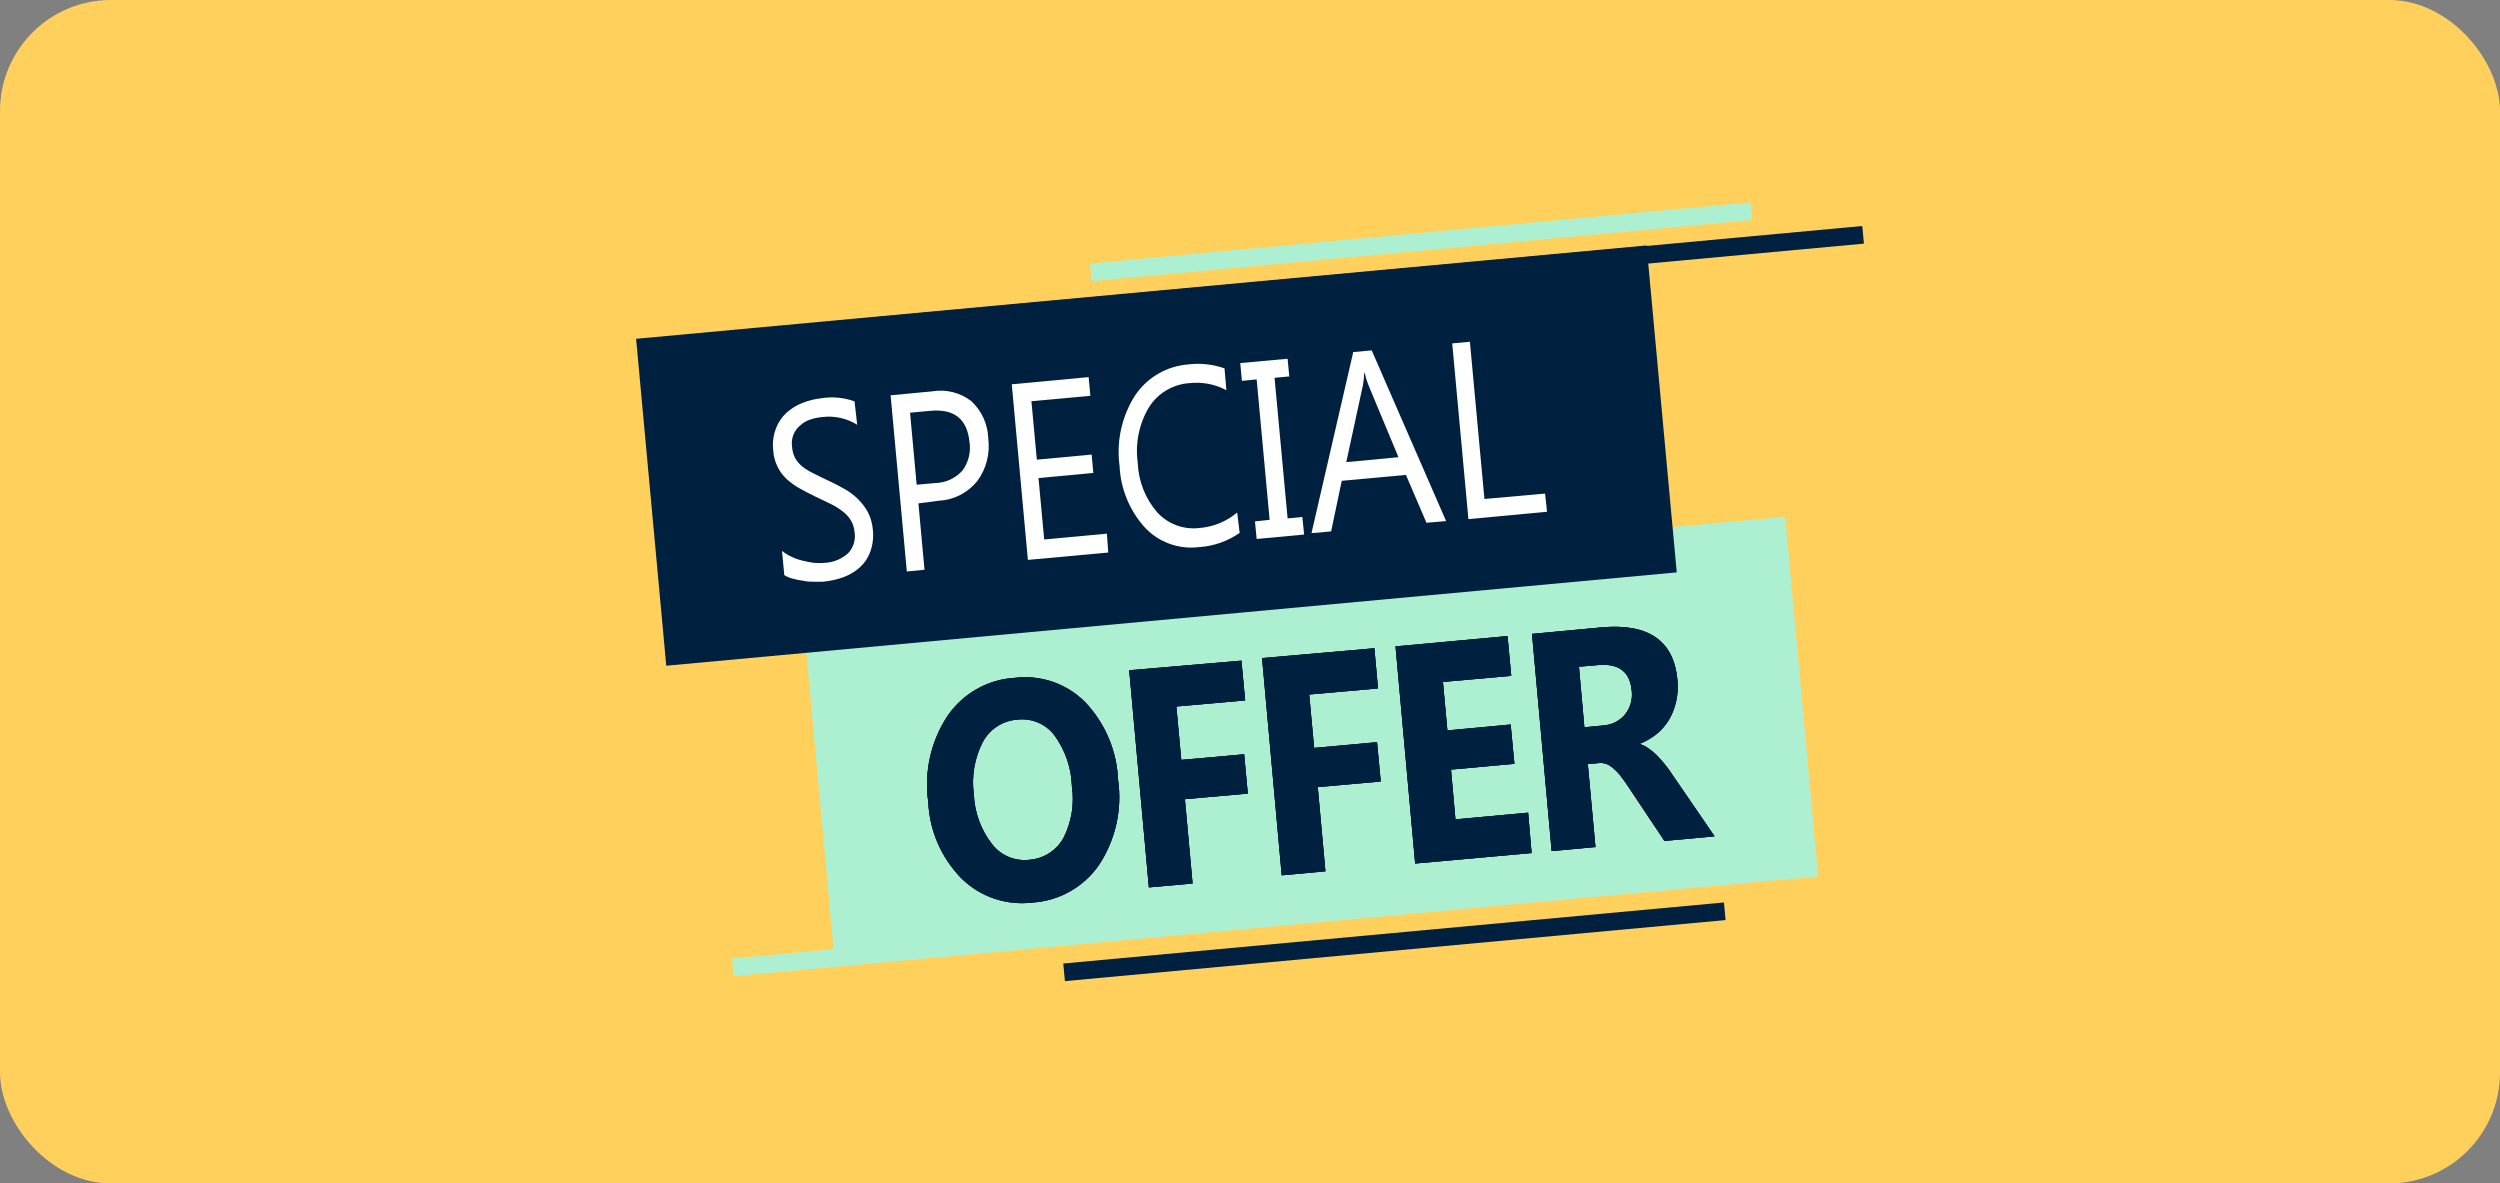 <svg width="676" height="320" viewBox="0 0 676 320" fill="none" xmlns="http://www.w3.org/2000/svg">
<rect x="0" y="0" width="676" height="320" fill="#808080" stroke="none"/>
<g clip-path="url(#clip0_1725_7717)">
<rect width="676" height="320" rx="30" fill="#FFD15C"/>
<path d="M482.722 139.737L216.924 164.067L225.825 261.311L491.623 236.981L482.722 139.737Z" fill="#ADF0D1"/>
<path d="M279.163 244.05C275.686 244.475 272.158 244.11 268.841 242.983C265.524 241.856 262.504 239.995 260.005 237.54C254.541 231.995 251.331 224.619 250.998 216.841C249.844 208.736 251.687 200.488 256.179 193.644C258.23 190.621 260.951 188.112 264.132 186.315C267.312 184.517 270.865 183.479 274.513 183.281C277.96 182.867 281.457 183.245 284.735 184.387C288.014 185.529 290.989 187.405 293.432 189.871C298.847 195.578 302.009 203.055 302.333 210.916C303.473 218.953 301.63 227.129 297.152 233.9C295.115 236.841 292.439 239.282 289.323 241.04C286.207 242.798 282.734 243.827 279.163 244.05ZM275.177 194.574C273.21 194.699 271.307 195.327 269.651 196.397C267.995 197.467 266.641 198.943 265.718 200.686C263.494 205.042 262.659 209.976 263.327 214.822C263.528 219.718 265.257 224.428 268.269 228.293C269.44 229.792 270.975 230.965 272.729 231.701C274.483 232.436 276.397 232.708 278.286 232.492C280.191 232.359 282.033 231.755 283.647 230.735C285.261 229.715 286.596 228.31 287.533 226.646C289.741 222.332 290.549 217.437 289.845 212.643C289.704 207.631 288.035 202.783 285.062 198.746C283.909 197.263 282.395 196.1 280.664 195.37C278.934 194.639 277.044 194.365 275.177 194.574Z" fill="white"/>
<path d="M336.69 189.393L318.09 191.04L319.419 205.469L336.425 203.954L337.408 214.583L320.402 216.097L322.475 238.896L310.65 239.958L305.336 181.236L335.681 178.632L336.69 189.393Z" fill="white"/>
<path d="M372.614 186.151L354.014 187.799L355.343 202.227L372.348 200.686L373.358 211.314L356.326 212.829L358.398 235.601L346.574 236.69L341.26 177.941L371.631 175.284L372.614 186.151Z" fill="white"/>
<path d="M414.145 230.659L382.658 233.502L377.344 174.779L407.635 171.989L408.645 182.75L390.178 184.398L391.373 197.497L408.485 195.903L409.495 206.532L392.356 208.099L393.552 221.545L413.215 219.738L414.145 230.659Z" fill="white"/>
<path d="M463.622 226.141L450.07 227.39L440.505 213.042C439.787 211.979 439.123 210.969 438.432 210.119C437.884 209.334 437.241 208.621 436.519 207.993C435.947 207.463 435.303 207.015 434.606 206.664C433.951 206.389 433.241 206.271 432.533 206.319L429.344 206.611L431.417 229.037L419.566 230.127L414.252 171.404L432.985 169.65C445.739 168.481 452.603 173.22 453.578 183.866C453.776 185.803 453.659 187.759 453.232 189.659C452.851 191.386 452.205 193.044 451.319 194.574C450.425 196.075 449.274 197.406 447.918 198.507C446.513 199.61 444.955 200.505 443.294 201.164C444.141 201.412 444.94 201.798 445.659 202.307C446.504 202.861 447.287 203.502 447.998 204.22C448.742 204.964 449.459 205.841 450.177 206.691C450.894 207.541 451.505 208.418 452.116 209.348L463.622 226.141ZM426.953 180.279L428.415 196.647L433.516 196.169C434.657 196.099 435.771 195.797 436.79 195.28C437.809 194.764 438.711 194.044 439.442 193.166C440.849 191.367 441.489 189.084 441.222 186.816C440.77 181.687 437.794 179.376 432.267 179.827L426.953 180.279Z" fill="white"/>
<path d="M279.163 244.05C275.686 244.475 272.158 244.11 268.841 242.983C265.524 241.856 262.504 239.995 260.005 237.54C254.541 231.995 251.331 224.619 250.998 216.841C249.844 208.736 251.687 200.488 256.179 193.644C258.23 190.621 260.951 188.112 264.132 186.315C267.312 184.517 270.865 183.479 274.513 183.281C277.96 182.867 281.457 183.245 284.735 184.387C288.014 185.529 290.989 187.405 293.432 189.871C298.847 195.578 302.009 203.055 302.333 210.916C303.473 218.953 301.63 227.129 297.152 233.9C295.115 236.841 292.439 239.282 289.323 241.04C286.207 242.798 282.734 243.827 279.163 244.05ZM275.177 194.574C273.21 194.699 271.307 195.327 269.651 196.397C267.995 197.467 266.641 198.943 265.718 200.686C263.494 205.042 262.659 209.976 263.327 214.822C263.528 219.718 265.257 224.428 268.269 228.293C269.44 229.792 270.975 230.965 272.729 231.701C274.483 232.436 276.397 232.708 278.286 232.492C280.191 232.359 282.033 231.755 283.647 230.735C285.261 229.715 286.596 228.31 287.533 226.646C289.741 222.332 290.549 217.437 289.845 212.643C289.704 207.631 288.035 202.783 285.062 198.746C283.909 197.263 282.395 196.1 280.664 195.37C278.934 194.639 277.044 194.365 275.177 194.574Z" fill="#00203F"/>
<path d="M336.69 189.393L318.09 191.04L319.419 205.469L336.425 203.954L337.408 214.583L320.402 216.097L322.475 238.896L310.65 239.958L305.336 181.236L335.681 178.632L336.69 189.393Z" fill="#00203F"/>
<path d="M372.614 186.151L354.014 187.799L355.343 202.227L372.348 200.686L373.358 211.314L356.326 212.829L358.398 235.601L346.574 236.69L341.26 177.941L371.631 175.284L372.614 186.151Z" fill="#00203F"/>
<path d="M414.145 230.659L382.658 233.502L377.344 174.779L407.635 171.989L408.645 182.75L390.178 184.398L391.373 197.497L408.485 195.903L409.495 206.532L392.356 208.099L393.552 221.545L413.215 219.738L414.145 230.659Z" fill="#00203F"/>
<path d="M463.622 226.141L450.07 227.39L440.505 213.042C439.787 211.979 439.123 210.969 438.432 210.119C437.884 209.334 437.241 208.621 436.519 207.993C435.947 207.463 435.303 207.015 434.606 206.664C433.951 206.389 433.241 206.271 432.533 206.319L429.344 206.611L431.417 229.037L419.566 230.127L414.252 171.404L432.985 169.65C445.739 168.481 452.603 173.22 453.578 183.866C453.776 185.803 453.659 187.759 453.232 189.659C452.851 191.386 452.205 193.044 451.319 194.574C450.425 196.075 449.274 197.406 447.918 198.507C446.513 199.61 444.955 200.505 443.294 201.164C444.141 201.412 444.94 201.798 445.659 202.307C446.504 202.861 447.287 203.502 447.998 204.22C448.742 204.964 449.459 205.841 450.177 206.691C450.894 207.541 451.505 208.418 452.116 209.348L463.622 226.141ZM426.953 180.279L428.415 196.647L433.516 196.169C434.657 196.099 435.771 195.797 436.79 195.28C437.809 194.764 438.711 194.044 439.442 193.166C440.849 191.367 441.489 189.084 441.222 186.816C440.77 181.687 437.794 179.376 432.267 179.827L426.953 180.279Z" fill="#00203F"/>
<path d="M279.163 244.05C275.686 244.475 272.158 244.11 268.841 242.983C265.524 241.856 262.504 239.995 260.005 237.54C254.541 231.995 251.331 224.619 250.998 216.841C249.844 208.736 251.687 200.488 256.179 193.644C258.23 190.621 260.951 188.112 264.132 186.315C267.312 184.517 270.865 183.479 274.513 183.281C277.96 182.867 281.457 183.245 284.735 184.387C288.014 185.529 290.989 187.405 293.432 189.871C298.847 195.578 302.009 203.055 302.333 210.916C303.473 218.953 301.63 227.129 297.152 233.9C295.115 236.841 292.439 239.282 289.323 241.04C286.207 242.798 282.734 243.827 279.163 244.05ZM275.177 194.574C273.21 194.699 271.307 195.327 269.651 196.397C267.995 197.467 266.641 198.943 265.718 200.686C263.494 205.042 262.659 209.976 263.327 214.822C263.528 219.718 265.257 224.428 268.269 228.293C269.44 229.792 270.975 230.965 272.729 231.701C274.483 232.436 276.397 232.708 278.286 232.492C280.191 232.359 282.033 231.755 283.647 230.735C285.261 229.715 286.596 228.31 287.533 226.646C289.741 222.332 290.549 217.437 289.845 212.643C289.704 207.631 288.035 202.783 285.062 198.746C283.909 197.263 282.395 196.1 280.664 195.37C278.934 194.639 277.044 194.365 275.177 194.574Z" fill="#00203F"/>
<path d="M336.69 189.393L318.09 191.04L319.419 205.469L336.425 203.954L337.408 214.583L320.402 216.097L322.475 238.896L310.65 239.958L305.336 181.236L335.681 178.632L336.69 189.393Z" fill="#00203F"/>
<path d="M372.614 186.151L354.014 187.799L355.343 202.227L372.348 200.686L373.358 211.314L356.326 212.829L358.398 235.601L346.574 236.69L341.26 177.941L371.631 175.284L372.614 186.151Z" fill="#00203F"/>
<path d="M414.145 230.659L382.658 233.502L377.344 174.779L407.635 171.989L408.645 182.75L390.178 184.398L391.373 197.497L408.485 195.903L409.495 206.532L392.356 208.099L393.552 221.545L413.215 219.738L414.145 230.659Z" fill="#00203F"/>
<path d="M463.622 226.141L450.07 227.39L440.505 213.042C439.787 211.979 439.123 210.969 438.432 210.119C437.884 209.334 437.241 208.621 436.519 207.993C435.947 207.463 435.303 207.015 434.606 206.664C433.951 206.389 433.241 206.271 432.533 206.319L429.344 206.611L431.417 229.037L419.566 230.127L414.252 171.404L432.985 169.65C445.739 168.481 452.603 173.22 453.578 183.866C453.776 185.803 453.659 187.759 453.232 189.659C452.851 191.386 452.205 193.044 451.319 194.574C450.425 196.075 449.274 197.406 447.918 198.507C446.513 199.61 444.955 200.505 443.294 201.164C444.141 201.412 444.94 201.798 445.659 202.307C446.504 202.861 447.287 203.502 447.998 204.22C448.742 204.964 449.459 205.841 450.177 206.691C450.894 207.541 451.505 208.418 452.116 209.348L463.622 226.141ZM426.953 180.279L428.415 196.647L433.516 196.169C434.657 196.099 435.771 195.797 436.79 195.28C437.809 194.764 438.711 194.044 439.442 193.166C440.849 191.367 441.489 189.084 441.222 186.816C440.77 181.687 437.794 179.376 432.267 179.827L426.953 180.279Z" fill="#00203F"/>
<path d="M279.163 244.05C275.686 244.475 272.158 244.11 268.841 242.983C265.524 241.856 262.504 239.995 260.005 237.54C254.541 231.995 251.331 224.619 250.998 216.841C249.844 208.736 251.687 200.488 256.179 193.644C258.23 190.621 260.951 188.112 264.132 186.315C267.312 184.517 270.865 183.479 274.513 183.281C277.96 182.867 281.457 183.245 284.735 184.387C288.014 185.529 290.989 187.405 293.432 189.871C298.847 195.578 302.009 203.055 302.333 210.916C303.473 218.953 301.63 227.129 297.152 233.9C295.115 236.841 292.439 239.282 289.323 241.04C286.207 242.798 282.734 243.827 279.163 244.05ZM275.177 194.574C273.21 194.699 271.307 195.327 269.651 196.397C267.995 197.467 266.641 198.943 265.718 200.686C263.494 205.042 262.659 209.976 263.327 214.822C263.528 219.718 265.257 224.428 268.269 228.293C269.44 229.792 270.975 230.965 272.729 231.701C274.483 232.436 276.397 232.708 278.286 232.492C280.191 232.359 282.033 231.755 283.647 230.735C285.261 229.715 286.596 228.31 287.533 226.646C289.741 222.332 290.549 217.437 289.845 212.643C289.704 207.631 288.035 202.783 285.062 198.746C283.909 197.263 282.395 196.1 280.664 195.37C278.934 194.639 277.044 194.365 275.177 194.574Z" fill="#00203F"/>
<path d="M336.69 189.393L318.09 191.04L319.419 205.469L336.425 203.954L337.408 214.583L320.402 216.097L322.475 238.896L310.65 239.958L305.336 181.236L335.681 178.632L336.69 189.393Z" fill="#00203F"/>
<path d="M372.614 186.151L354.014 187.799L355.343 202.227L372.348 200.686L373.358 211.314L356.326 212.829L358.398 235.601L346.574 236.69L341.26 177.941L371.631 175.284L372.614 186.151Z" fill="#00203F"/>
<path d="M414.145 230.659L382.658 233.502L377.344 174.779L407.635 171.989L408.645 182.75L390.178 184.398L391.373 197.497L408.485 195.903L409.495 206.532L392.356 208.099L393.552 221.545L413.215 219.738L414.145 230.659Z" fill="#00203F"/>
<path d="M463.622 226.141L450.07 227.39L440.505 213.042C439.787 211.979 439.123 210.969 438.432 210.119C437.884 209.334 437.241 208.621 436.519 207.993C435.947 207.463 435.303 207.015 434.606 206.664C433.951 206.389 433.241 206.271 432.533 206.319L429.344 206.611L431.417 229.037L419.566 230.127L414.252 171.404L432.985 169.65C445.739 168.481 452.603 173.22 453.578 183.866C453.776 185.803 453.659 187.759 453.232 189.659C452.851 191.386 452.205 193.044 451.319 194.574C450.425 196.075 449.274 197.406 447.918 198.507C446.513 199.61 444.955 200.505 443.294 201.164C444.141 201.412 444.94 201.798 445.659 202.307C446.504 202.861 447.287 203.502 447.998 204.22C448.742 204.964 449.459 205.841 450.177 206.691C450.894 207.541 451.505 208.418 452.116 209.348L463.622 226.141ZM426.953 180.279L428.415 196.647L433.516 196.169C434.657 196.099 435.771 195.797 436.79 195.28C437.809 194.764 438.711 194.044 439.442 193.166C440.849 191.367 441.489 189.084 441.222 186.816C440.77 181.687 437.794 179.376 432.267 179.827L426.953 180.279Z" fill="#00203F"/>
<path d="M172 91.611L445.234 66.368L453.391 154.771L180.157 180.014L172 91.611Z" fill="#00203F"/>
<path d="M503.561 61.113L230.375 86.359L230.815 91.122L504.001 65.875L503.561 61.113Z" fill="#00203F"/>
<path d="M473.394 54.714L294.748 71.255L295.189 76.018L473.835 59.477L473.394 54.714Z" fill="#ADF0D1"/>
<path d="M390.805 241.371L197.922 259.196L198.362 263.959L391.246 246.133L390.805 241.371Z" fill="#ADF0D1"/>
<path d="M466.158 244.023L287.51 260.533L287.95 265.295L466.599 248.786L466.158 244.023Z" fill="#00203F"/>
<path d="M212.069 155.515L211.458 148.952C212.225 149.585 213.074 150.113 213.982 150.519C214.93 150.988 215.929 151.344 216.959 151.582C217.991 151.847 219.038 152.051 220.094 152.193C221.048 152.284 222.009 152.284 222.964 152.193C225.355 152.1 227.634 151.158 229.394 149.536C230.088 148.773 230.599 147.862 230.889 146.873C231.179 145.883 231.24 144.84 231.068 143.823C230.966 142.676 230.602 141.567 230.005 140.582C229.402 139.655 228.637 138.845 227.747 138.19C226.727 137.418 225.632 136.75 224.478 136.197L220.493 134.284C218.951 133.54 217.57 132.823 216.241 132.079C214.98 131.373 213.803 130.526 212.734 129.554C211.704 128.616 210.865 127.489 210.263 126.233C209.55 124.8 209.143 123.235 209.067 121.636C208.851 119.682 209.106 117.705 209.811 115.87C210.411 114.249 211.385 112.793 212.654 111.619C213.917 110.481 215.375 109.58 216.959 108.962C218.603 108.307 220.328 107.878 222.087 107.686C225.104 107.201 228.195 107.494 231.068 108.536L231.785 114.86C228.937 113.074 225.552 112.341 222.22 112.788C221.152 112.882 220.099 113.105 219.084 113.452C218.099 113.77 217.193 114.296 216.427 114.993C215.58 115.673 214.925 116.564 214.529 117.575C214.133 118.587 214.008 119.685 214.169 120.759C214.234 121.852 214.523 122.919 215.019 123.895C215.521 124.753 216.168 125.517 216.932 126.153C217.869 126.863 218.875 127.477 219.935 127.987C221.051 128.598 222.379 129.183 223.92 129.927C225.461 130.67 226.896 131.388 228.305 132.185C229.665 132.943 230.916 133.881 232.024 134.975C233.068 136.016 233.962 137.196 234.682 138.482C235.414 139.935 235.865 141.513 236.01 143.132C236.253 145.178 236.016 147.252 235.319 149.191C234.742 150.823 233.764 152.285 232.476 153.442C231.163 154.593 229.65 155.493 228.012 156.099C226.25 156.712 224.422 157.113 222.565 157.295C221.901 157.295 221.13 157.295 220.174 157.295C219.217 157.295 218.261 157.295 217.198 157.029C216.208 156.919 215.23 156.724 214.275 156.445C213.495 156.254 212.75 155.94 212.069 155.515Z" fill="white"/>
<path d="M248.34 136.118L249.987 154.054L245.205 154.532L240.82 106.889L252.033 105.827C253.892 105.507 255.798 105.578 257.628 106.035C259.458 106.493 261.172 107.327 262.662 108.484C264.06 109.787 265.185 111.356 265.97 113.098C266.754 114.841 267.184 116.723 267.232 118.634C267.746 122.692 266.681 126.792 264.256 130.086C262.99 131.659 261.404 132.946 259.605 133.862C257.805 134.778 255.831 135.303 253.814 135.4L248.34 136.118ZM246.081 111.592L247.862 131.069L252.91 130.618C254.292 130.585 255.652 130.271 256.908 129.696C258.165 129.12 259.291 128.295 260.217 127.27C261.034 126.177 261.627 124.934 261.96 123.611C262.292 122.288 262.36 120.913 262.157 119.564C261.546 113.346 258.092 110.476 251.529 111.088L246.081 111.592Z" fill="white"/>
<path d="M299.675 149.404L277.94 151.396L273.582 103.913L294.361 101.974L294.839 107.022L278.896 108.484L280.358 124.294L295.185 122.912L295.636 127.881L280.809 129.263L282.351 145.87L299.303 144.302L299.675 149.404Z" fill="white"/>
<path d="M335.201 144.089C331.958 146.359 328.152 147.693 324.201 147.942C321.514 148.273 318.787 147.965 316.243 147.041C313.698 146.117 311.408 144.605 309.56 142.628C305.414 138.038 302.999 132.146 302.731 125.967C301.829 119.34 303.307 112.608 306.903 106.969C308.501 104.565 310.627 102.557 313.118 101.097C315.609 99.638 318.399 98.765 321.278 98.546C324.593 98.127 327.96 98.491 331.109 99.609L331.614 105.507C328.569 103.887 325.106 103.22 321.676 103.594C319.466 103.736 317.321 104.397 315.414 105.523C313.507 106.65 311.893 108.21 310.703 110.078C307.997 114.595 306.919 119.902 307.647 125.117C307.818 130.085 309.694 134.842 312.961 138.589C314.371 140.117 316.12 141.294 318.068 142.023C320.015 142.752 322.107 143.014 324.174 142.787C327.984 142.511 331.61 141.042 334.537 138.589L335.201 144.089Z" fill="white"/>
<path d="M348.169 97.004L348.62 101.787L344.635 102.159L348.169 140.183L352.154 139.784L352.633 144.541L339.799 145.736L339.347 140.98L343.306 140.555L339.799 102.585L335.813 102.983L335.361 98.174L348.169 97.004Z" fill="white"/>
<path d="M391.028 140.901L385.713 141.353L380.16 128.412L362.809 130.007L359.939 143.691L354.625 144.169L365.918 95.198L370.913 94.746L391.028 140.901ZM378.141 123.629L369.957 103.967C369.559 102.958 369.248 101.918 369.027 100.858H368.894C368.85 101.945 368.735 103.028 368.548 104.099L364.031 124.958L378.141 123.629Z" fill="white"/>
<path d="M418.317 138.376L397.06 140.369L392.676 92.859L397.459 92.408L401.391 134.922L417.786 133.461L418.317 138.376Z" fill="white"/>
</g>
<defs>
<clipPath id="clip0_1725_7717">
<rect width="676" height="320" fill="white"/>
</clipPath>
</defs>
</svg>
